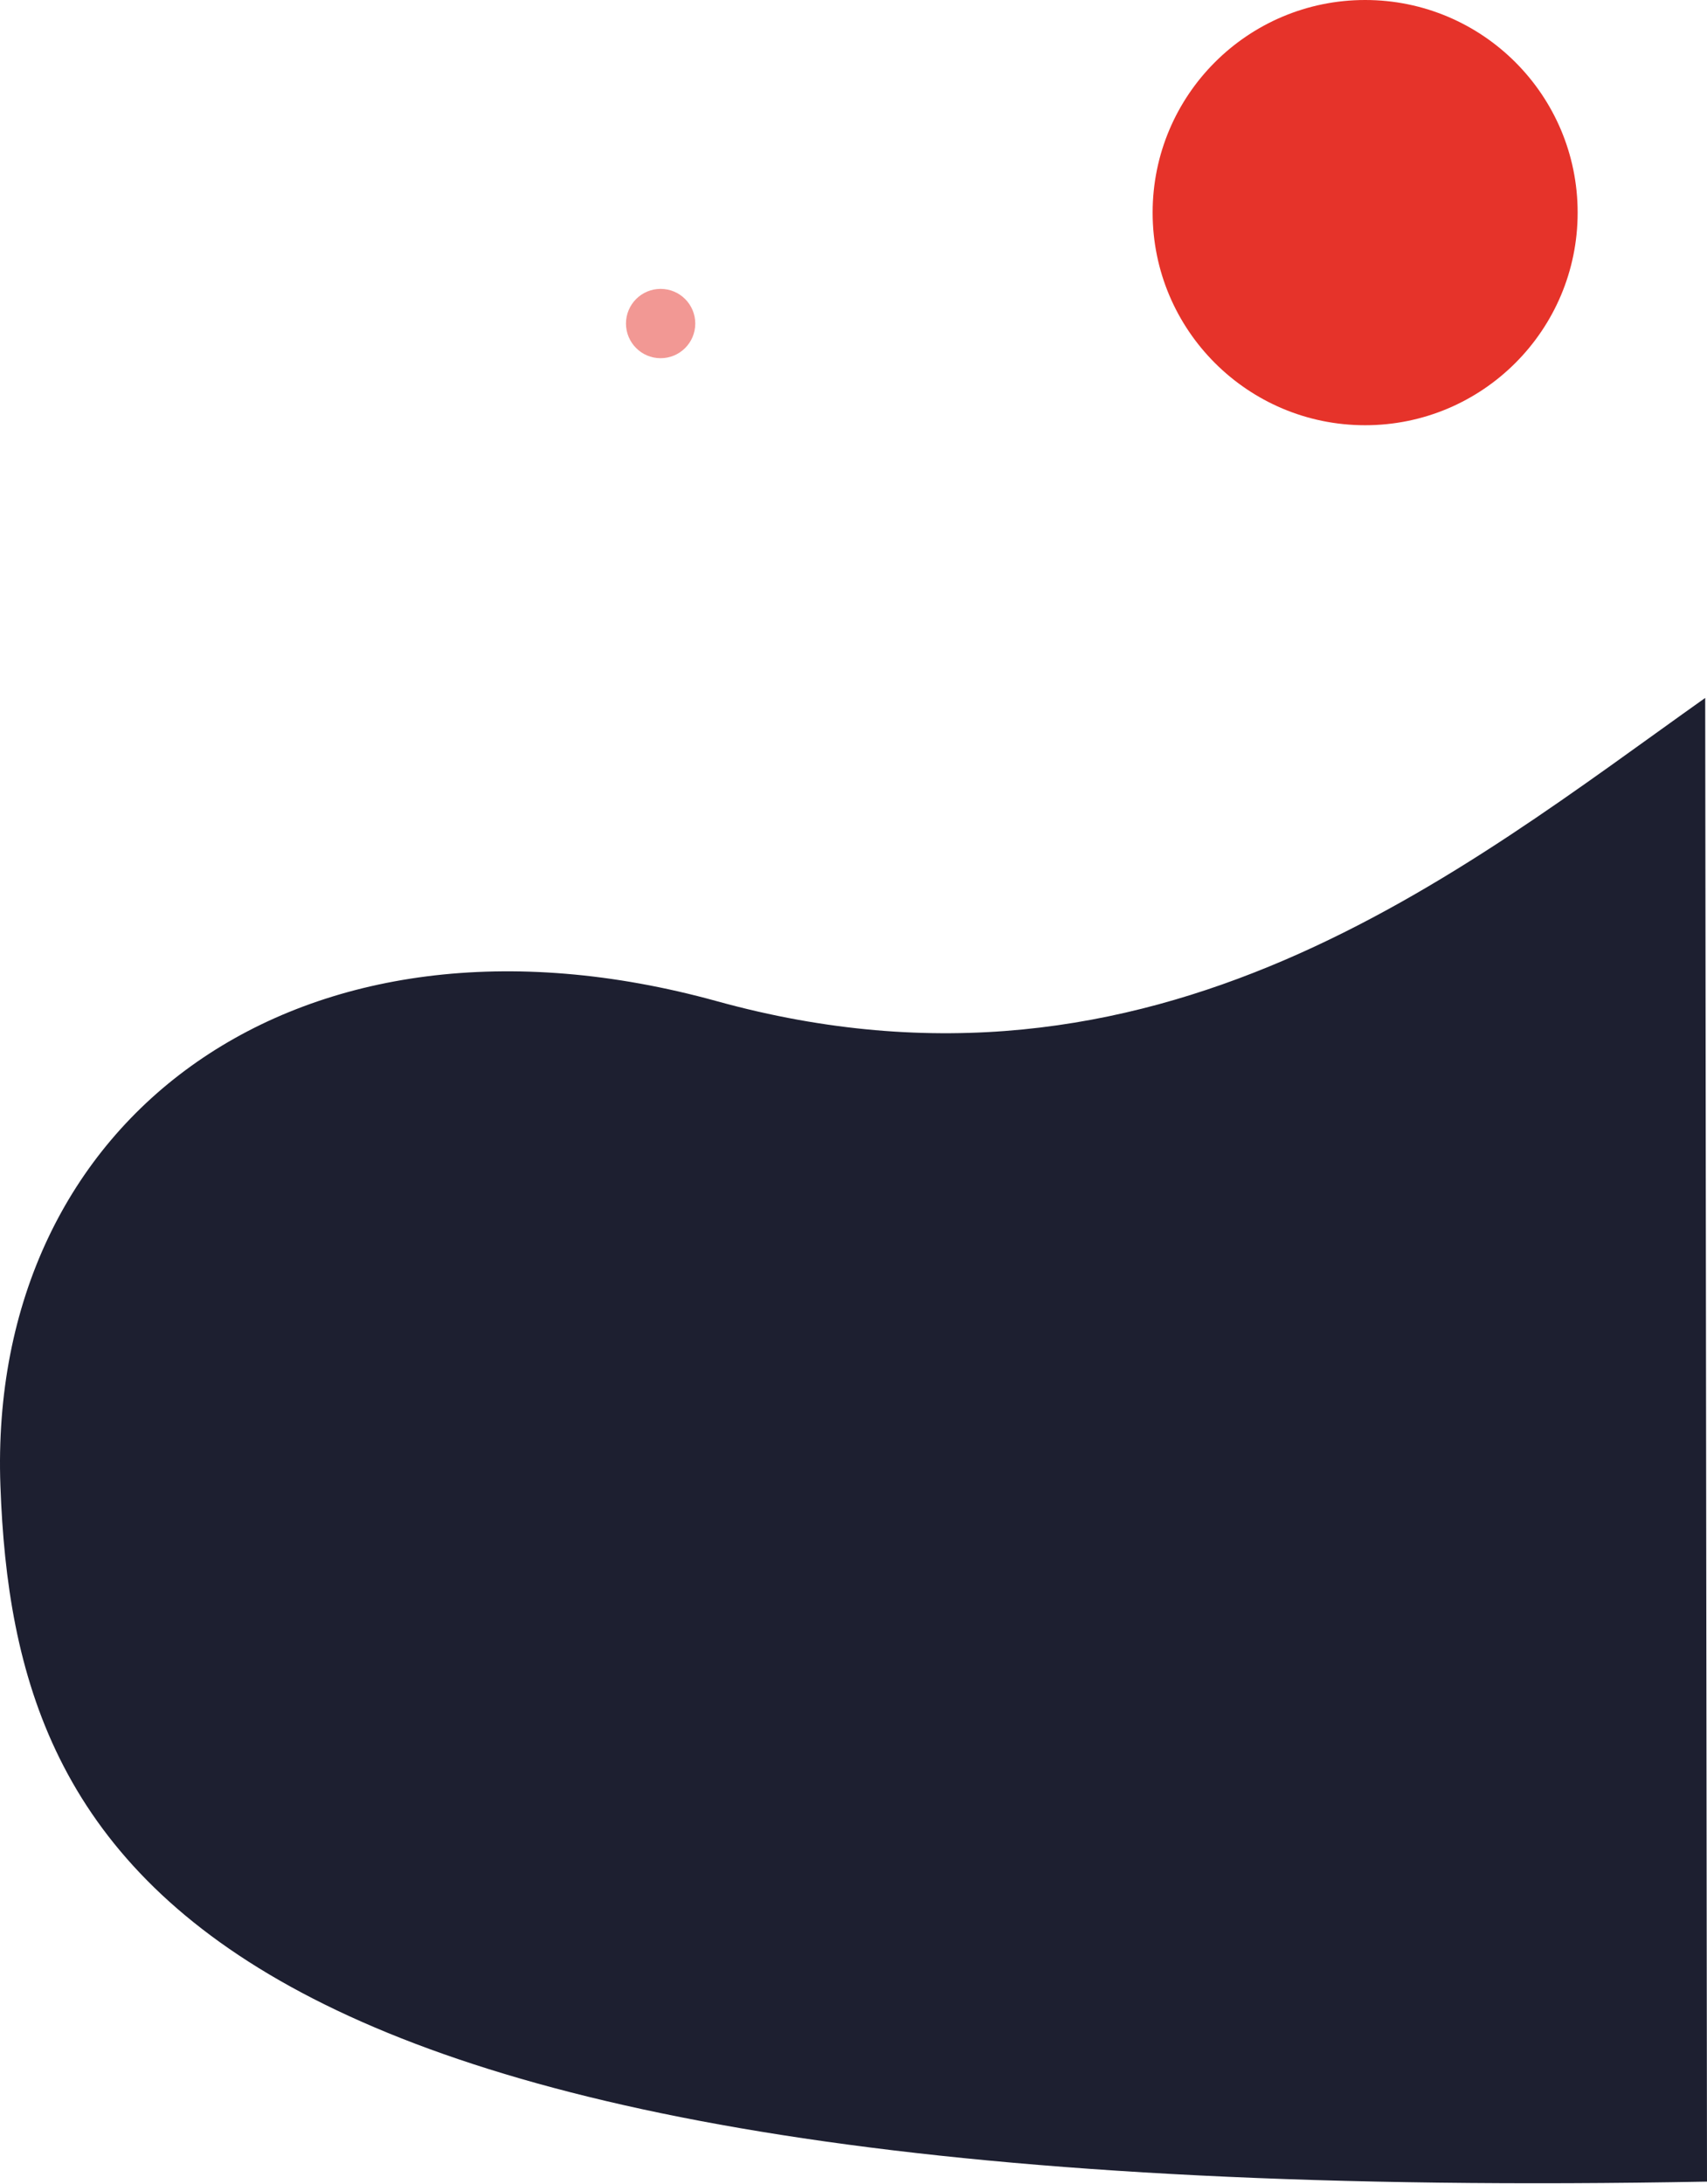 <?xml version="1.0" encoding="UTF-8"?>
<svg xmlns="http://www.w3.org/2000/svg" xmlns:xlink="http://www.w3.org/1999/xlink" width="739px" height="945px" viewBox="0 0 739 945" version="1.1">
  <!-- Generator: Sketch 58 (84663) - https://sketch.com -->
  <title>Group 8</title>
  <desc>Created with Sketch.</desc>
  <g id="FINAL" stroke="none" stroke-width="1" fill="none" fill-rule="evenodd">
    <g id="Group-8">
      <g id="Fill-1" transform="translate(0, 302)" fill="#1D1F30">
        <path d="M738.221,-1.13686838e-13 C632.324,75.062 500.712,183.809 310.397,131.239 C129.468,81.262 -5.587,181.32 0.178,340.942 C6.107,505.117 83,654.302 739,642 L738.221,-1.13686838e-13 Z"></path>
      </g>
      <g id="shapes" fill="#E6332A">
        <circle id="Oval" fill-opacity="0.5" cx="286" cy="140" r="15"></circle>
        <circle id="Oval" cx="591" cy="92" r="92"></circle>
      </g>
    </g>
  </g>
</svg>
